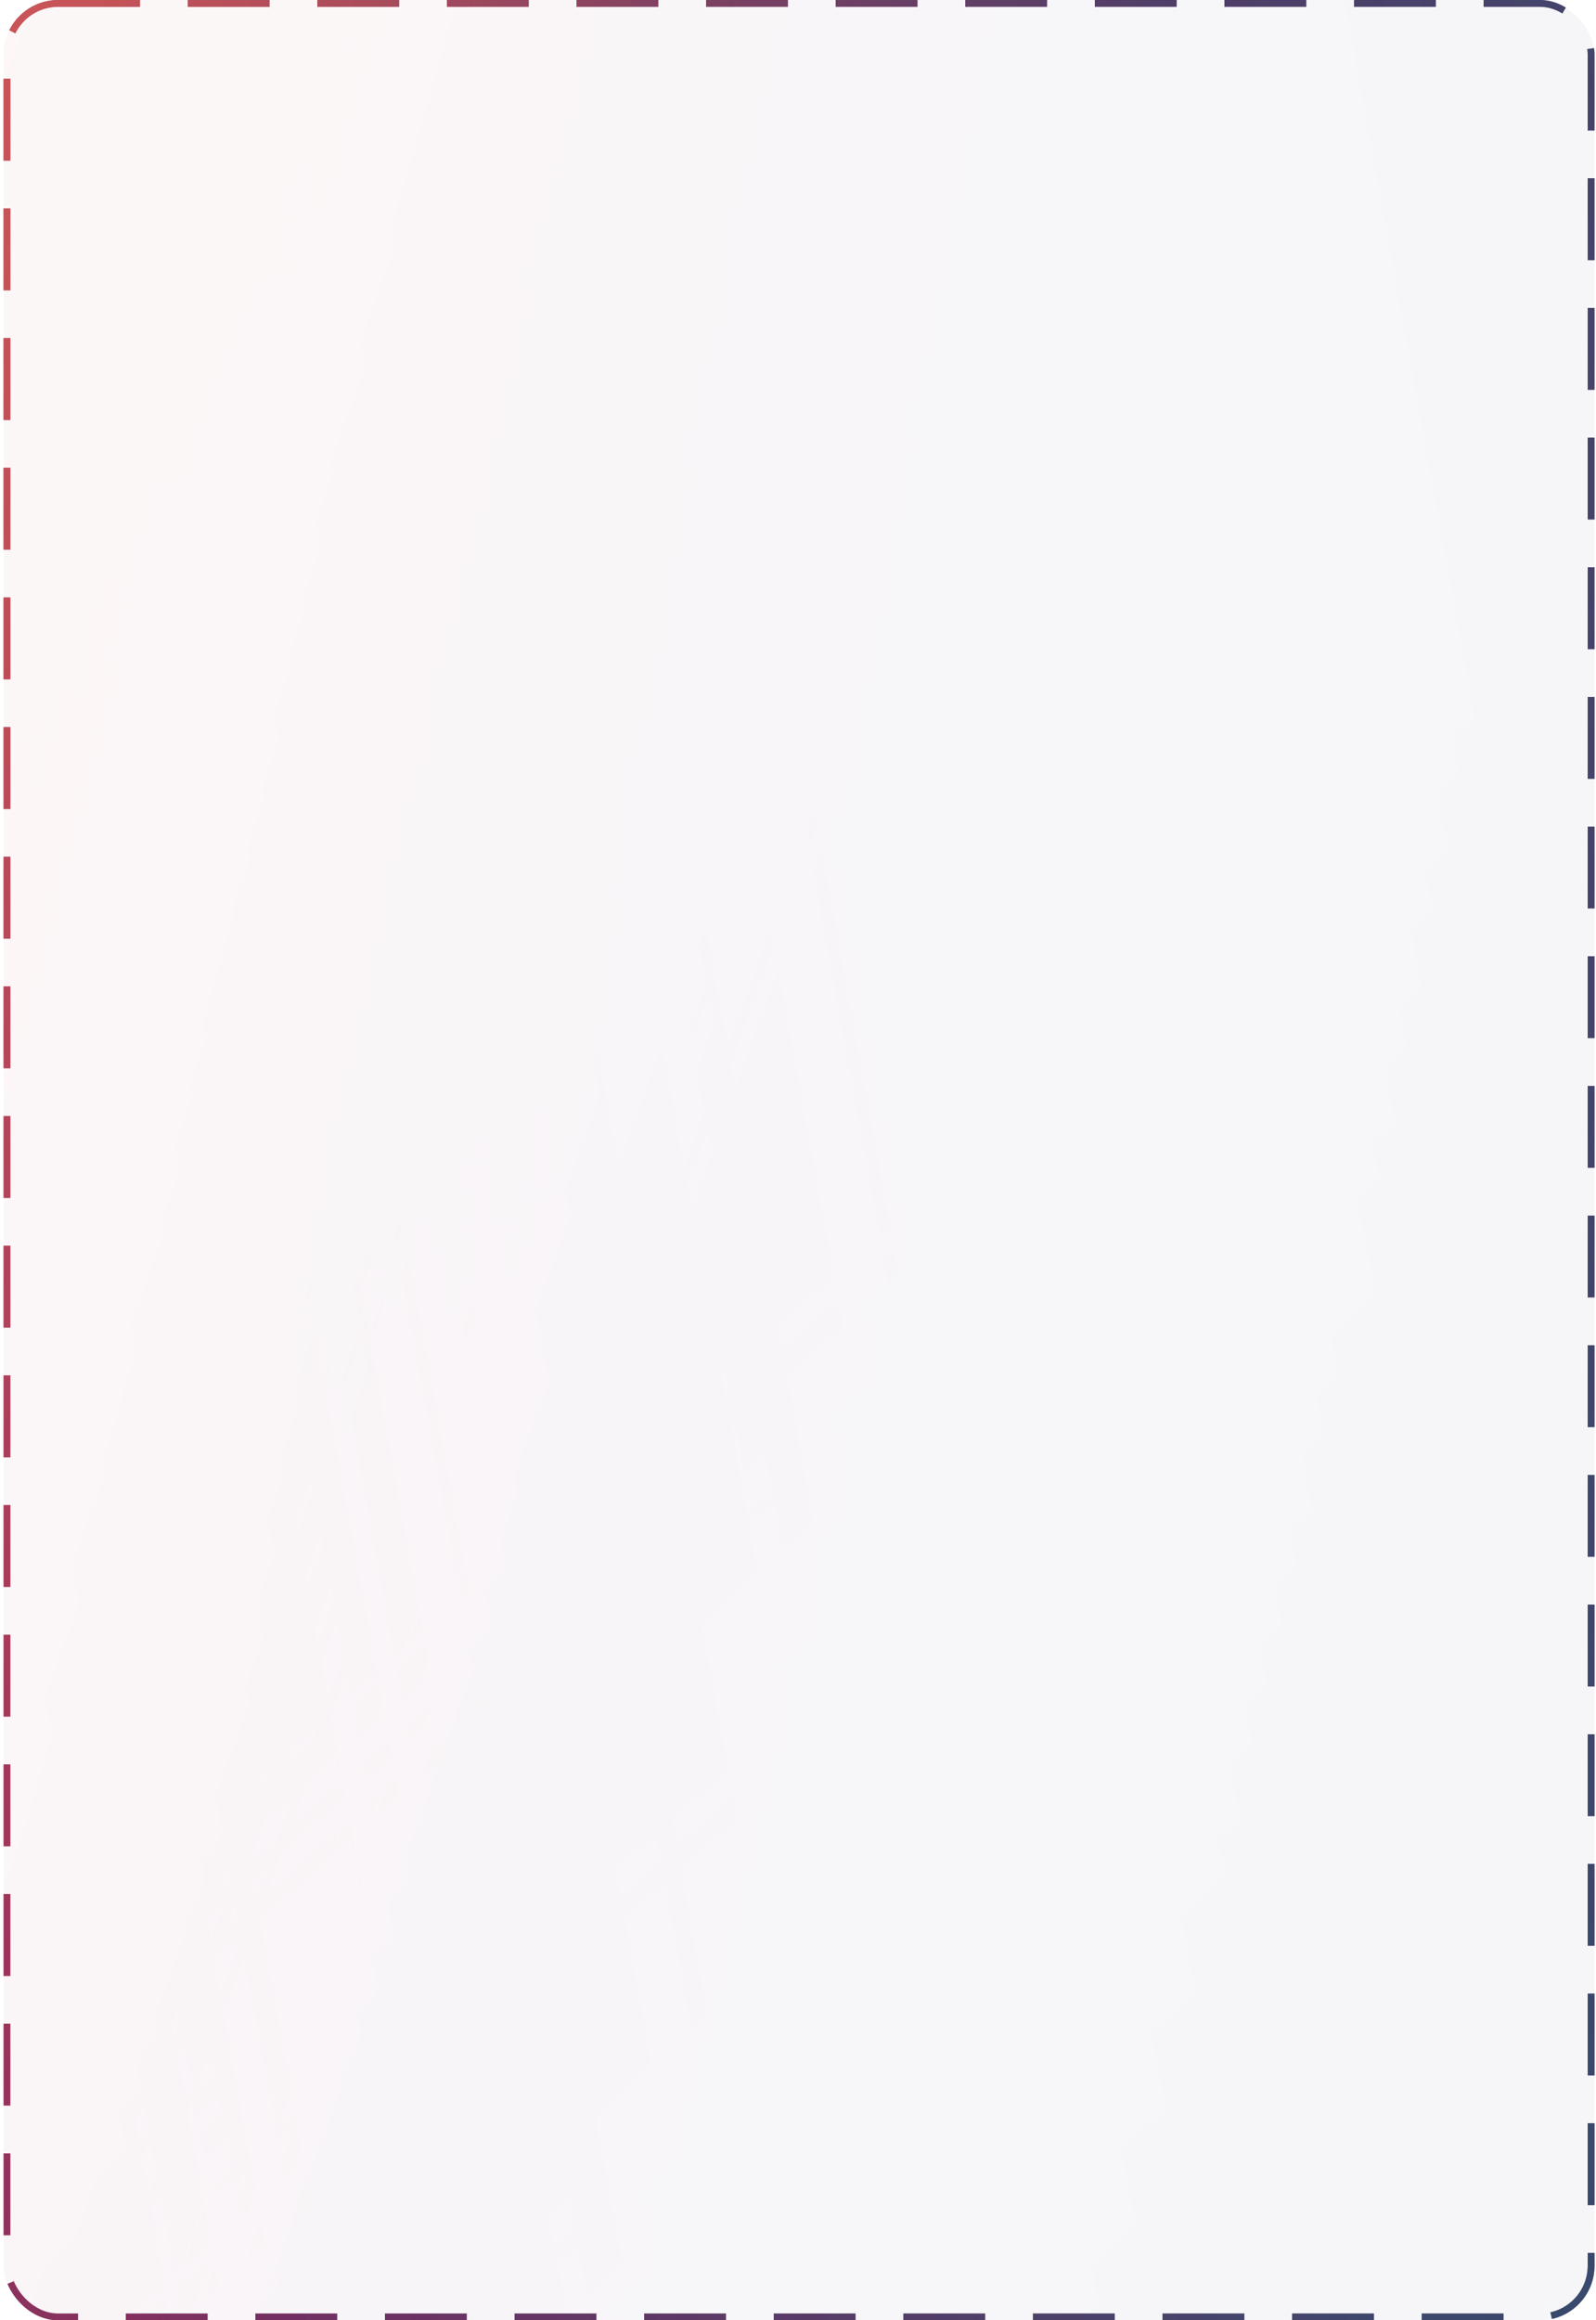 <svg width="234" height="340" viewBox="0 0 234 340" fill="none" xmlns="http://www.w3.org/2000/svg">
<g clip-path="url(#clip0_1302_28267)">
<g opacity="0.05">
<rect x="0.521" width="233.261" height="340" fill="#84265E"/>
<rect x="0.521" width="233.261" height="340" fill="url(#paint0_linear_1302_28267)" fill-opacity="0.4"/>
<rect x="0.521" width="233.261" height="340" fill="url(#paint1_linear_1302_28267)" fill-opacity="0.9"/>
<rect x="0.521" width="233.261" height="340" fill="url(#paint2_linear_1302_28267)" fill-opacity="0.4"/>
<rect x="0.521" width="233.261" height="340" fill="url(#paint3_linear_1302_28267)" style="mix-blend-mode:lighten"/>
<rect x="0.521" width="233.261" height="340" fill="url(#paint4_linear_1302_28267)" fill-opacity="0.6"/>
</g>
</g>
<rect x="1.021" y="0.5" width="232.261" height="339" rx="7.5" stroke="#84265E" stroke-dasharray="12 7"/>
<rect x="1.021" y="0.5" width="232.261" height="339" rx="7.5" stroke="url(#paint5_linear_1302_28267)" stroke-opacity="0.4" stroke-dasharray="12 7"/>
<rect x="1.021" y="0.5" width="232.261" height="339" rx="7.5" stroke="url(#paint6_linear_1302_28267)" stroke-opacity="0.9" stroke-dasharray="12 7"/>
<rect x="1.021" y="0.5" width="232.261" height="339" rx="7.5" stroke="url(#paint7_linear_1302_28267)" stroke-opacity="0.4" stroke-dasharray="12 7"/>
<rect x="1.021" y="0.5" width="232.261" height="339" rx="7.5" stroke="url(#paint8_linear_1302_28267)" stroke-dasharray="12 7" style="mix-blend-mode:lighten"/>
<rect x="1.021" y="0.5" width="232.261" height="339" rx="7.5" stroke="url(#paint9_linear_1302_28267)" stroke-opacity="0.6" stroke-dasharray="12 7"/>
<defs>
<linearGradient id="paint0_linear_1302_28267" x1="384.933" y1="241.306" x2="15.452" y2="308.285" gradientUnits="userSpaceOnUse">
<stop stop-color="#016479"/>
<stop offset="1" stop-color="#016479" stop-opacity="0"/>
</linearGradient>
<linearGradient id="paint1_linear_1302_28267" x1="322.549" y1="760.12" x2="-51.267" y2="335.721" gradientUnits="userSpaceOnUse">
<stop stop-color="#016479"/>
<stop offset="1" stop-color="#016479" stop-opacity="0"/>
</linearGradient>
<linearGradient id="paint2_linear_1302_28267" x1="384.933" y1="241.306" x2="15.452" y2="308.285" gradientUnits="userSpaceOnUse">
<stop stop-color="#016479"/>
<stop offset="1" stop-color="#016479" stop-opacity="0"/>
</linearGradient>
<linearGradient id="paint3_linear_1302_28267" x1="-59.252" y1="-153.315" x2="259.053" y2="-38.035" gradientUnits="userSpaceOnUse">
<stop stop-color="#FF6F51"/>
<stop offset="0.27" stop-color="#FF6F51" stop-opacity="0.577"/>
<stop offset="0.467" stop-color="#FF6F51" stop-opacity="0.371"/>
<stop offset="0.614" stop-color="#FF6F51" stop-opacity="0.169"/>
<stop offset="0.783" stop-color="#FF6F51" stop-opacity="0"/>
</linearGradient>
<linearGradient id="paint4_linear_1302_28267" x1="-38.173" y1="-51.944" x2="142.165" y2="0.097" gradientUnits="userSpaceOnUse">
<stop stop-color="#FF6F51" stop-opacity="0.72"/>
<stop offset="0.206" stop-color="#FF6F51" stop-opacity="0.371"/>
<stop offset="0.783" stop-color="#FF6F51" stop-opacity="0"/>
</linearGradient>
<linearGradient id="paint5_linear_1302_28267" x1="384.933" y1="241.306" x2="15.452" y2="308.285" gradientUnits="userSpaceOnUse">
<stop stop-color="#016479"/>
<stop offset="1" stop-color="#016479" stop-opacity="0"/>
</linearGradient>
<linearGradient id="paint6_linear_1302_28267" x1="322.549" y1="760.12" x2="-51.267" y2="335.721" gradientUnits="userSpaceOnUse">
<stop stop-color="#016479"/>
<stop offset="1" stop-color="#016479" stop-opacity="0"/>
</linearGradient>
<linearGradient id="paint7_linear_1302_28267" x1="384.933" y1="241.306" x2="15.452" y2="308.285" gradientUnits="userSpaceOnUse">
<stop stop-color="#016479"/>
<stop offset="1" stop-color="#016479" stop-opacity="0"/>
</linearGradient>
<linearGradient id="paint8_linear_1302_28267" x1="-59.252" y1="-153.315" x2="259.053" y2="-38.035" gradientUnits="userSpaceOnUse">
<stop stop-color="#FF6F51"/>
<stop offset="0.27" stop-color="#FF6F51" stop-opacity="0.577"/>
<stop offset="0.467" stop-color="#FF6F51" stop-opacity="0.371"/>
<stop offset="0.614" stop-color="#FF6F51" stop-opacity="0.169"/>
<stop offset="0.783" stop-color="#FF6F51" stop-opacity="0"/>
</linearGradient>
<linearGradient id="paint9_linear_1302_28267" x1="-38.173" y1="-51.944" x2="142.165" y2="0.097" gradientUnits="userSpaceOnUse">
<stop stop-color="#FF6F51" stop-opacity="0.72"/>
<stop offset="0.206" stop-color="#FF6F51" stop-opacity="0.371"/>
<stop offset="0.783" stop-color="#FF6F51" stop-opacity="0"/>
</linearGradient>
<clipPath id="clip0_1302_28267">
<rect x="0.521" width="233.261" height="340" rx="8" fill="white"/>
</clipPath>
</defs>
</svg>
